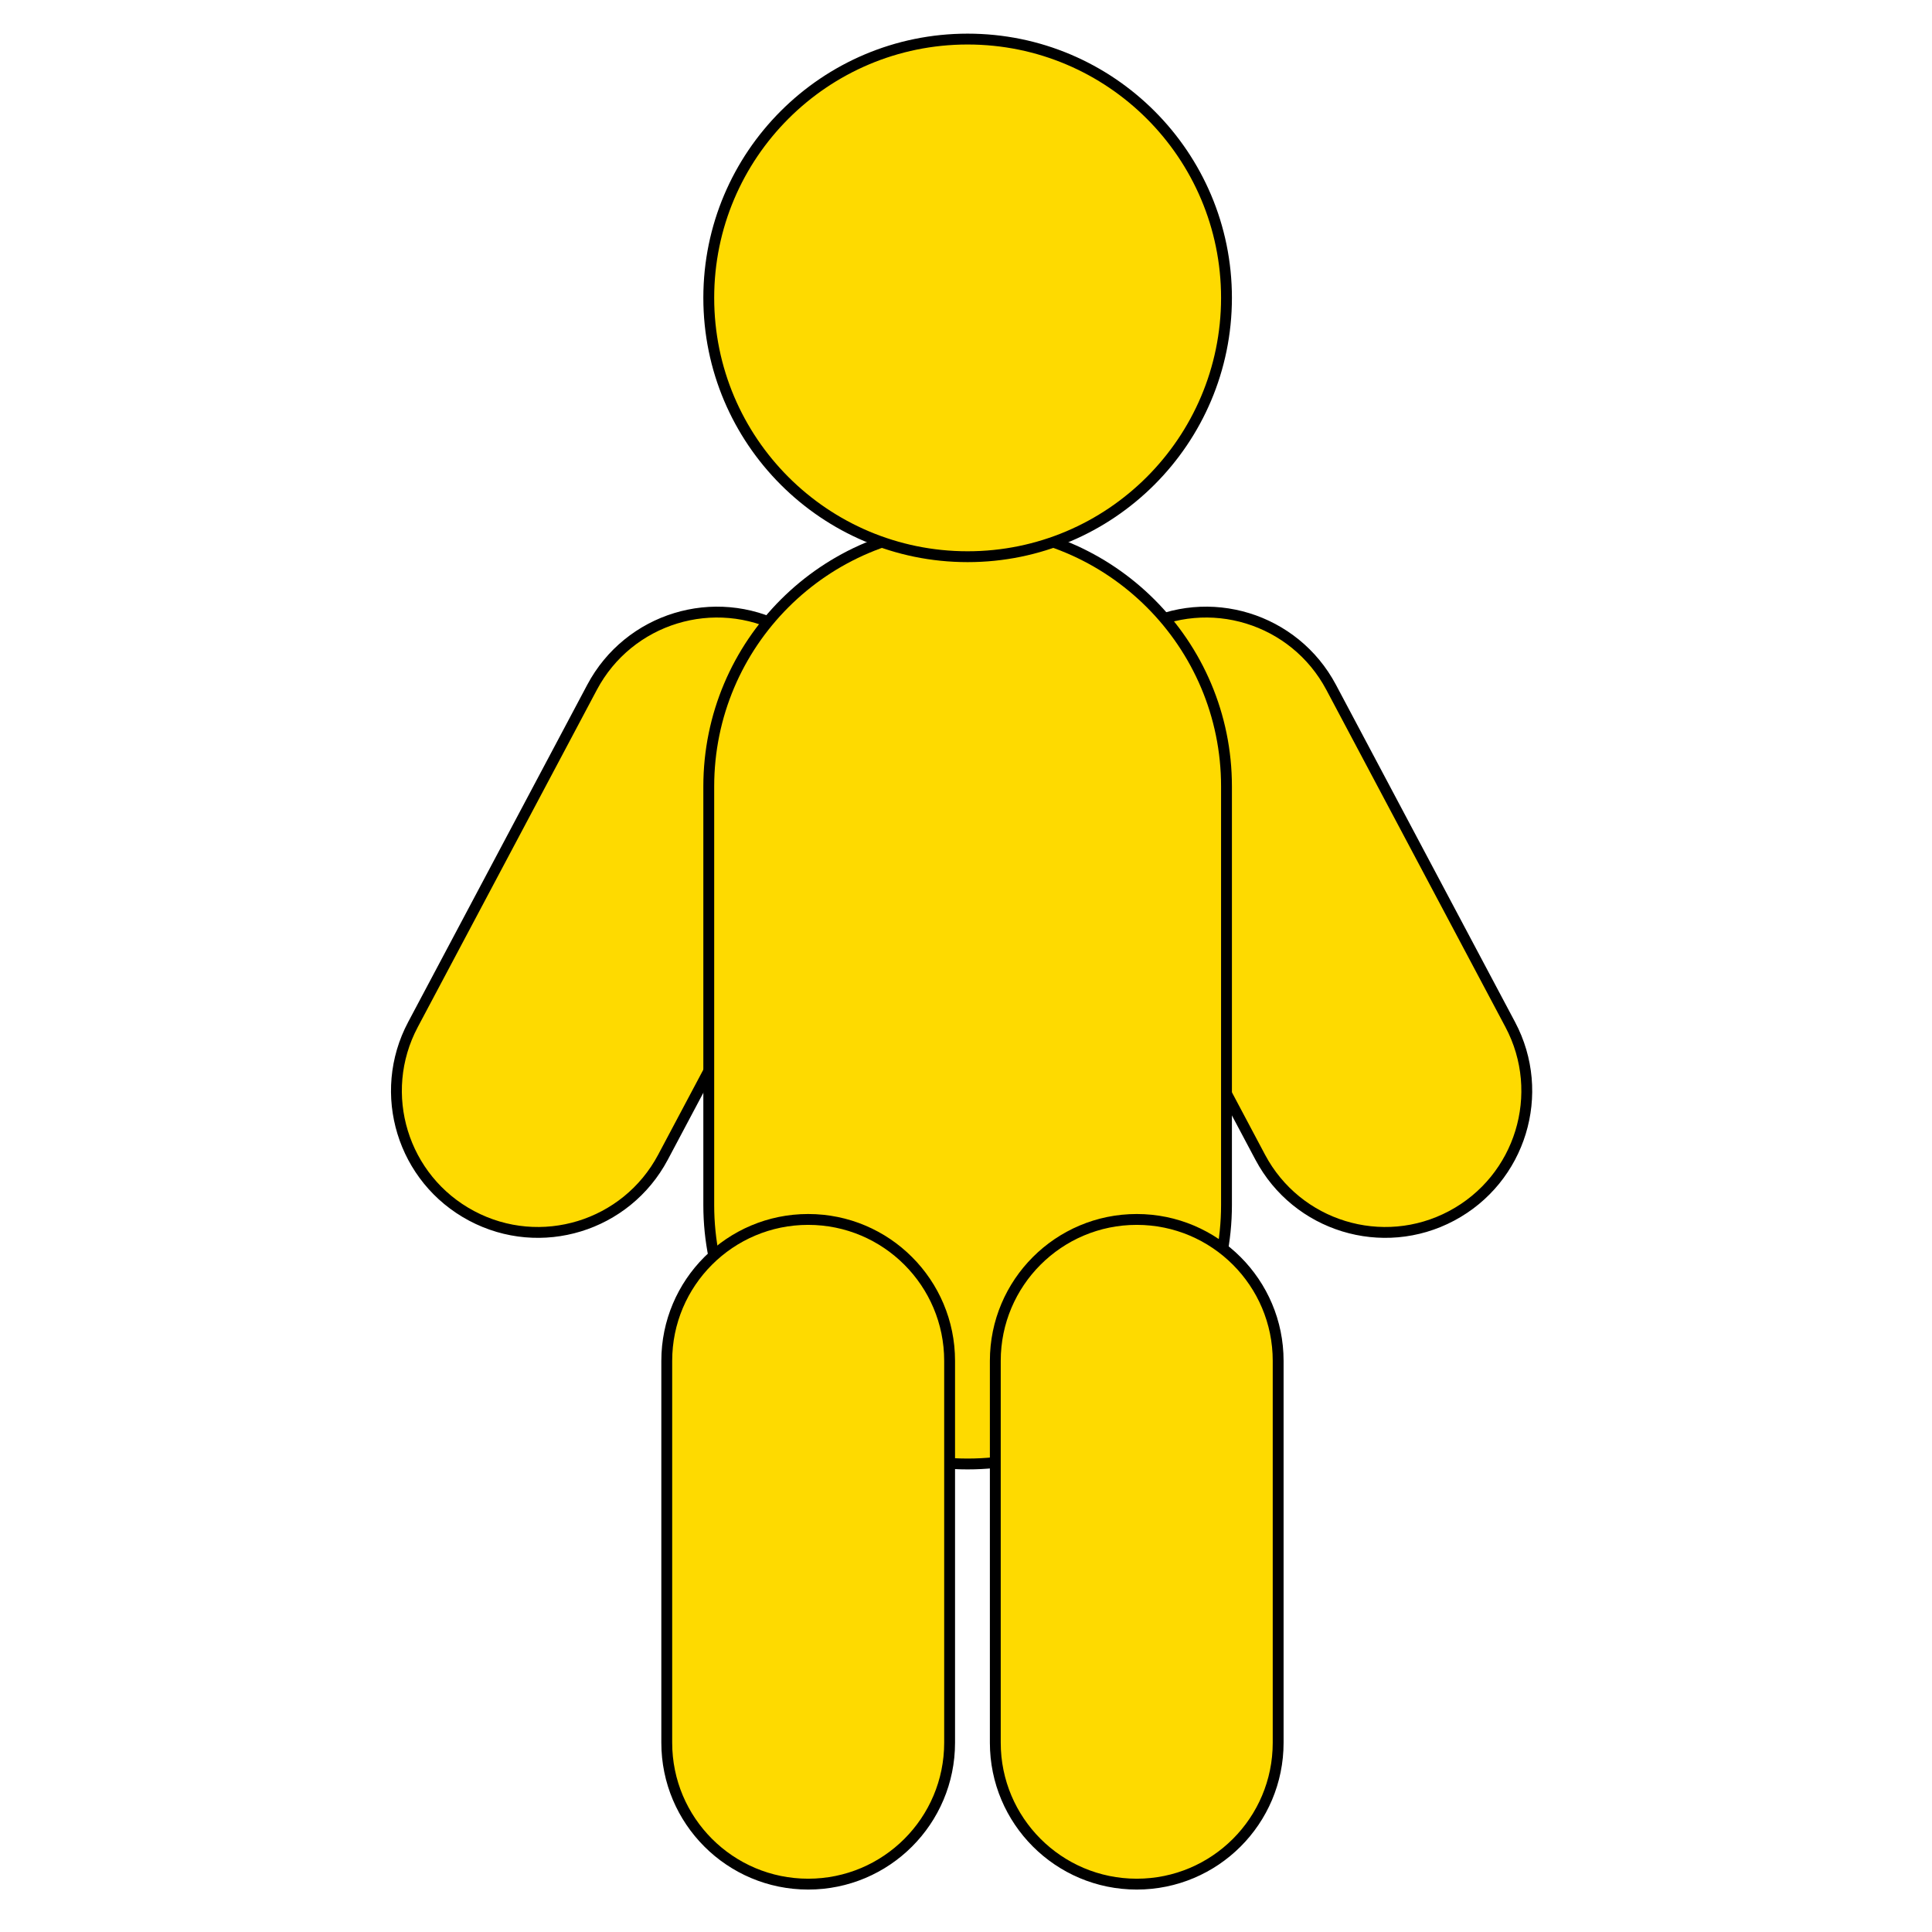 <svg id="fan" viewBox="0 0 178 178" fill="none" xmlns="http://www.w3.org/2000/svg">
<g>
<g id="arms">
<path id="Vector" d="M43.45 112.02C49.81 115.4 57.7 112.98 61.08 106.62L77.58 75.55C80.96 69.19 78.54 61.3 72.18 57.92C65.82 54.54 57.93 56.96 54.55 63.32L38.05 94.39C34.67 100.75 37.09 108.64 43.45 112.02Z" fill="#FEDA00" stroke="black" stroke-miterlimit="10"/>
<path id="Vector_2" d="M133.74 112.02C127.38 115.4 119.49 112.98 116.11 106.62L99.61 75.55C96.23 69.19 98.65 61.3 105.01 57.92C111.37 54.54 119.26 56.96 122.64 63.32L139.14 94.39C142.52 100.75 140.1 108.64 133.74 112.02Z" fill="#FEDA00" stroke="black" stroke-miterlimit="10"/>
</g>
<g id="body">
<path id="Vector_3" d="M89.15 134.88C75.98 134.88 65.3 124.2 65.3 111.03V72.46C65.3 59.29 75.98 48.61 89.15 48.61C102.32 48.61 113 59.29 113 72.46V111.03C112.99 124.2 102.31 134.88 89.15 134.88Z" fill="#FEDA00" stroke="black" stroke-miterlimit="10"/>
<path id="Vector_4" d="M89.15 51.29C75.98 51.29 65.3 40.61 65.3 27.44C65.3 14.28 75.98 3.6 89.15 3.6C102.32 3.6 113 14.28 113 27.45C112.99 40.61 102.31 51.29 89.15 51.29Z" fill="#FEDA00" stroke="black" stroke-miterlimit="10"/>
</g>
<g id="legs">
<path id="Vector_5" d="M74.46 173.59C67.26 173.59 61.43 167.75 61.43 160.56V125.38C61.43 118.18 67.27 112.35 74.46 112.35C81.66 112.35 87.49 118.19 87.49 125.38V160.56C87.49 167.76 81.66 173.59 74.46 173.59Z" fill="#FEDA00" stroke="black" stroke-miterlimit="10"/>
<path id="Vector_6" d="M104.73 173.59C97.53 173.59 91.7 167.75 91.7 160.56V125.38C91.7 118.18 97.54 112.35 104.73 112.35C111.93 112.35 117.76 118.19 117.76 125.38V160.56C117.76 167.76 111.93 173.59 104.73 173.59Z" fill="#FEDA00" stroke="black" stroke-miterlimit="10"/>
</g>
</g>
</svg>
